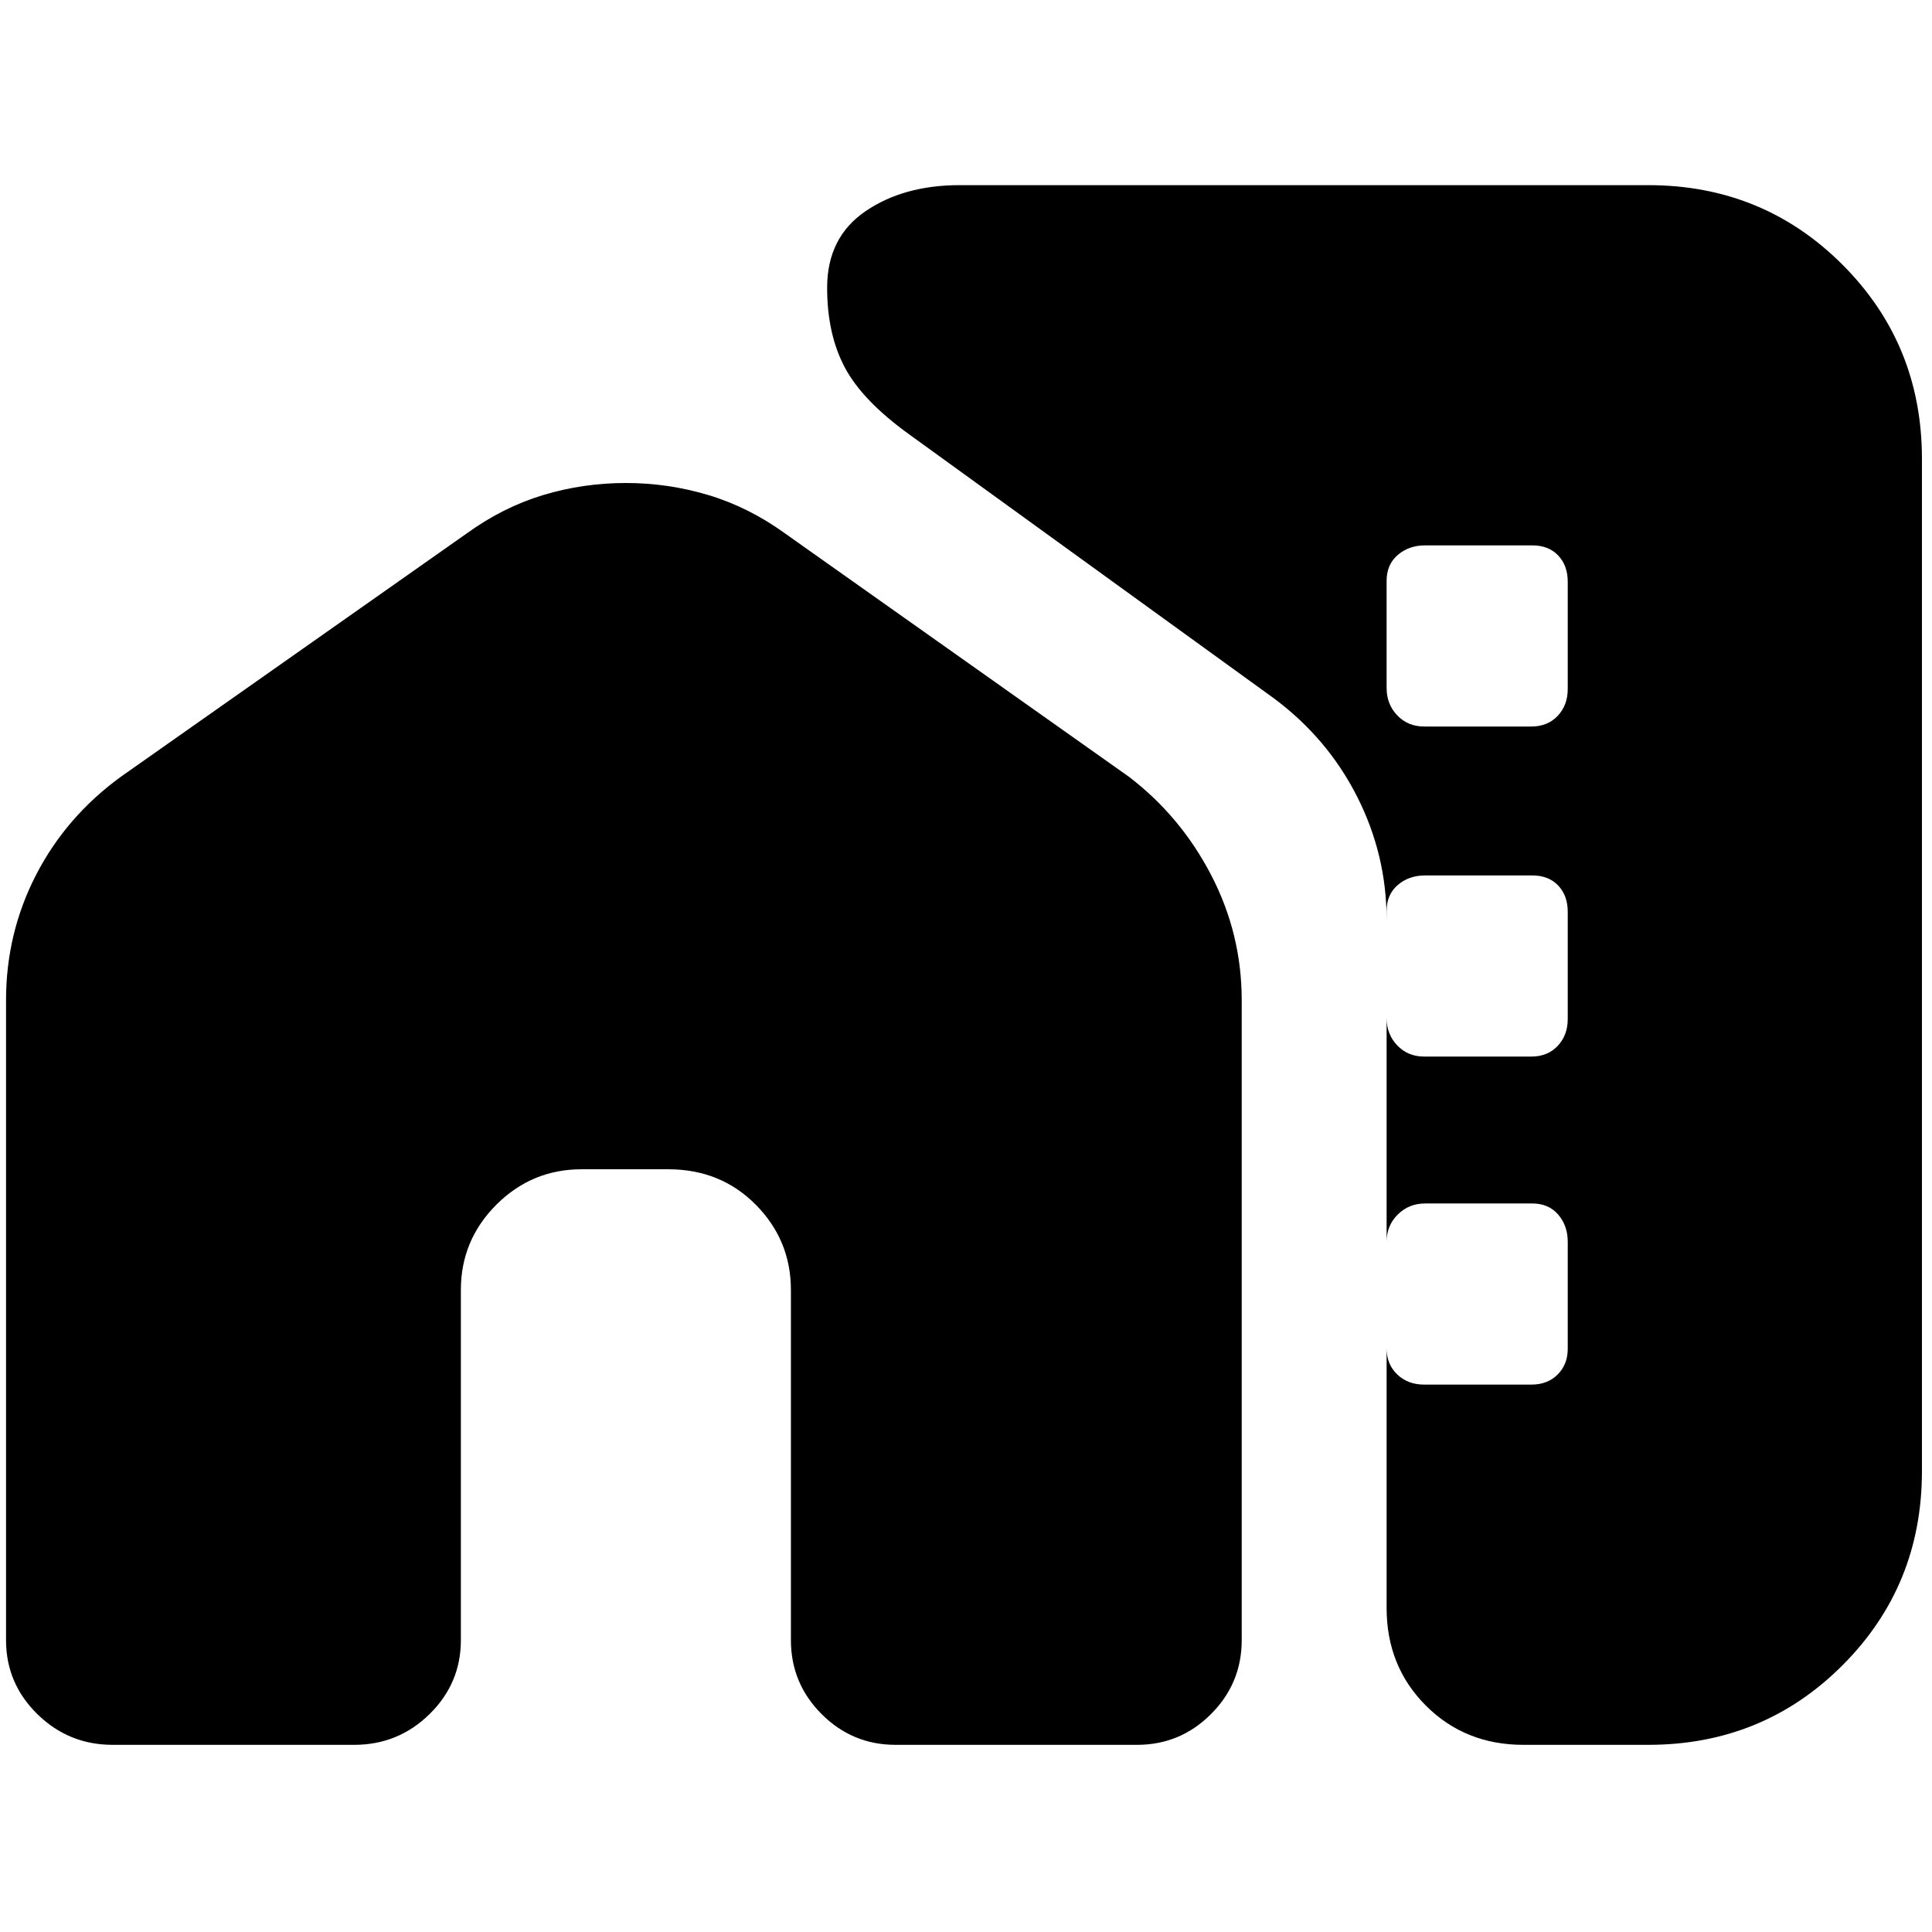 <svg xmlns="http://www.w3.org/2000/svg" height="24" viewBox="0 -960 960 960" width="24"><path d="M3-463q0-33.3 14.91-62.25Q32.82-554.2 60-574l172-121q18-13 37.87-19 19.87-6 41.13-6 21 0 41 6t38 19l171 121q25.71 19.67 40.85 48.87Q617-495.93 617-463v318q0 21.46-15.27 36.73Q586.46-93 565-93H445q-21.46 0-36.73-15.27Q393-123.54 393-145v-174q0-24.75-17.46-42.38Q358.08-379 332-379h-43q-24.75 0-42.37 17.62Q229-343.75 229-319v174q0 21.46-15.56 36.73Q197.88-93 176-93H56q-21.88 0-37.44-15.27Q3-123.54 3-145v-318Zm952-269v503q0 57-39.5 96.5T819-93h-62q-29 0-48.5-19.5T689-161v-342q0-32.3-14.7-61.25Q659.61-593.2 633-613L452-744q-23.34-16.76-32.17-33.32Q411-793.88 411-817q0-25 19-38t46.8-13H819q57 0 96.5 39.5T955-732ZM707.65-599h53.29q8.06 0 13.06-5.29 5-5.3 5-13.36v-53.29q0-8.06-4.76-13.06-4.77-5-12.83-5h-53.29q-8.06 0-13.59 4.76-5.53 4.77-5.53 12.83v53.29q0 8.06 5.29 13.59 5.3 5.53 13.36 5.53Zm0 164h53.29q8.06 0 13.06-5.29 5-5.3 5-13.36v-53.29q0-8.06-4.76-13.06-4.77-5-12.83-5h-53.29q-8.06 0-13.59 4.76-5.53 4.77-5.53 12.83v53.29q0 8.06 5.29 13.59 5.3 5.53 13.36 5.53Zm0 163h53.29q8.06 0 13.06-5.03t5-12.73v-53.2q0-8.04-4.76-13.54-4.77-5.5-12.83-5.5h-53.29q-8.06 0-13.59 5.5Q689-351 689-343.01v52.96q0 7.99 5.29 13.02 5.3 5.03 13.36 5.03Z"/></svg>